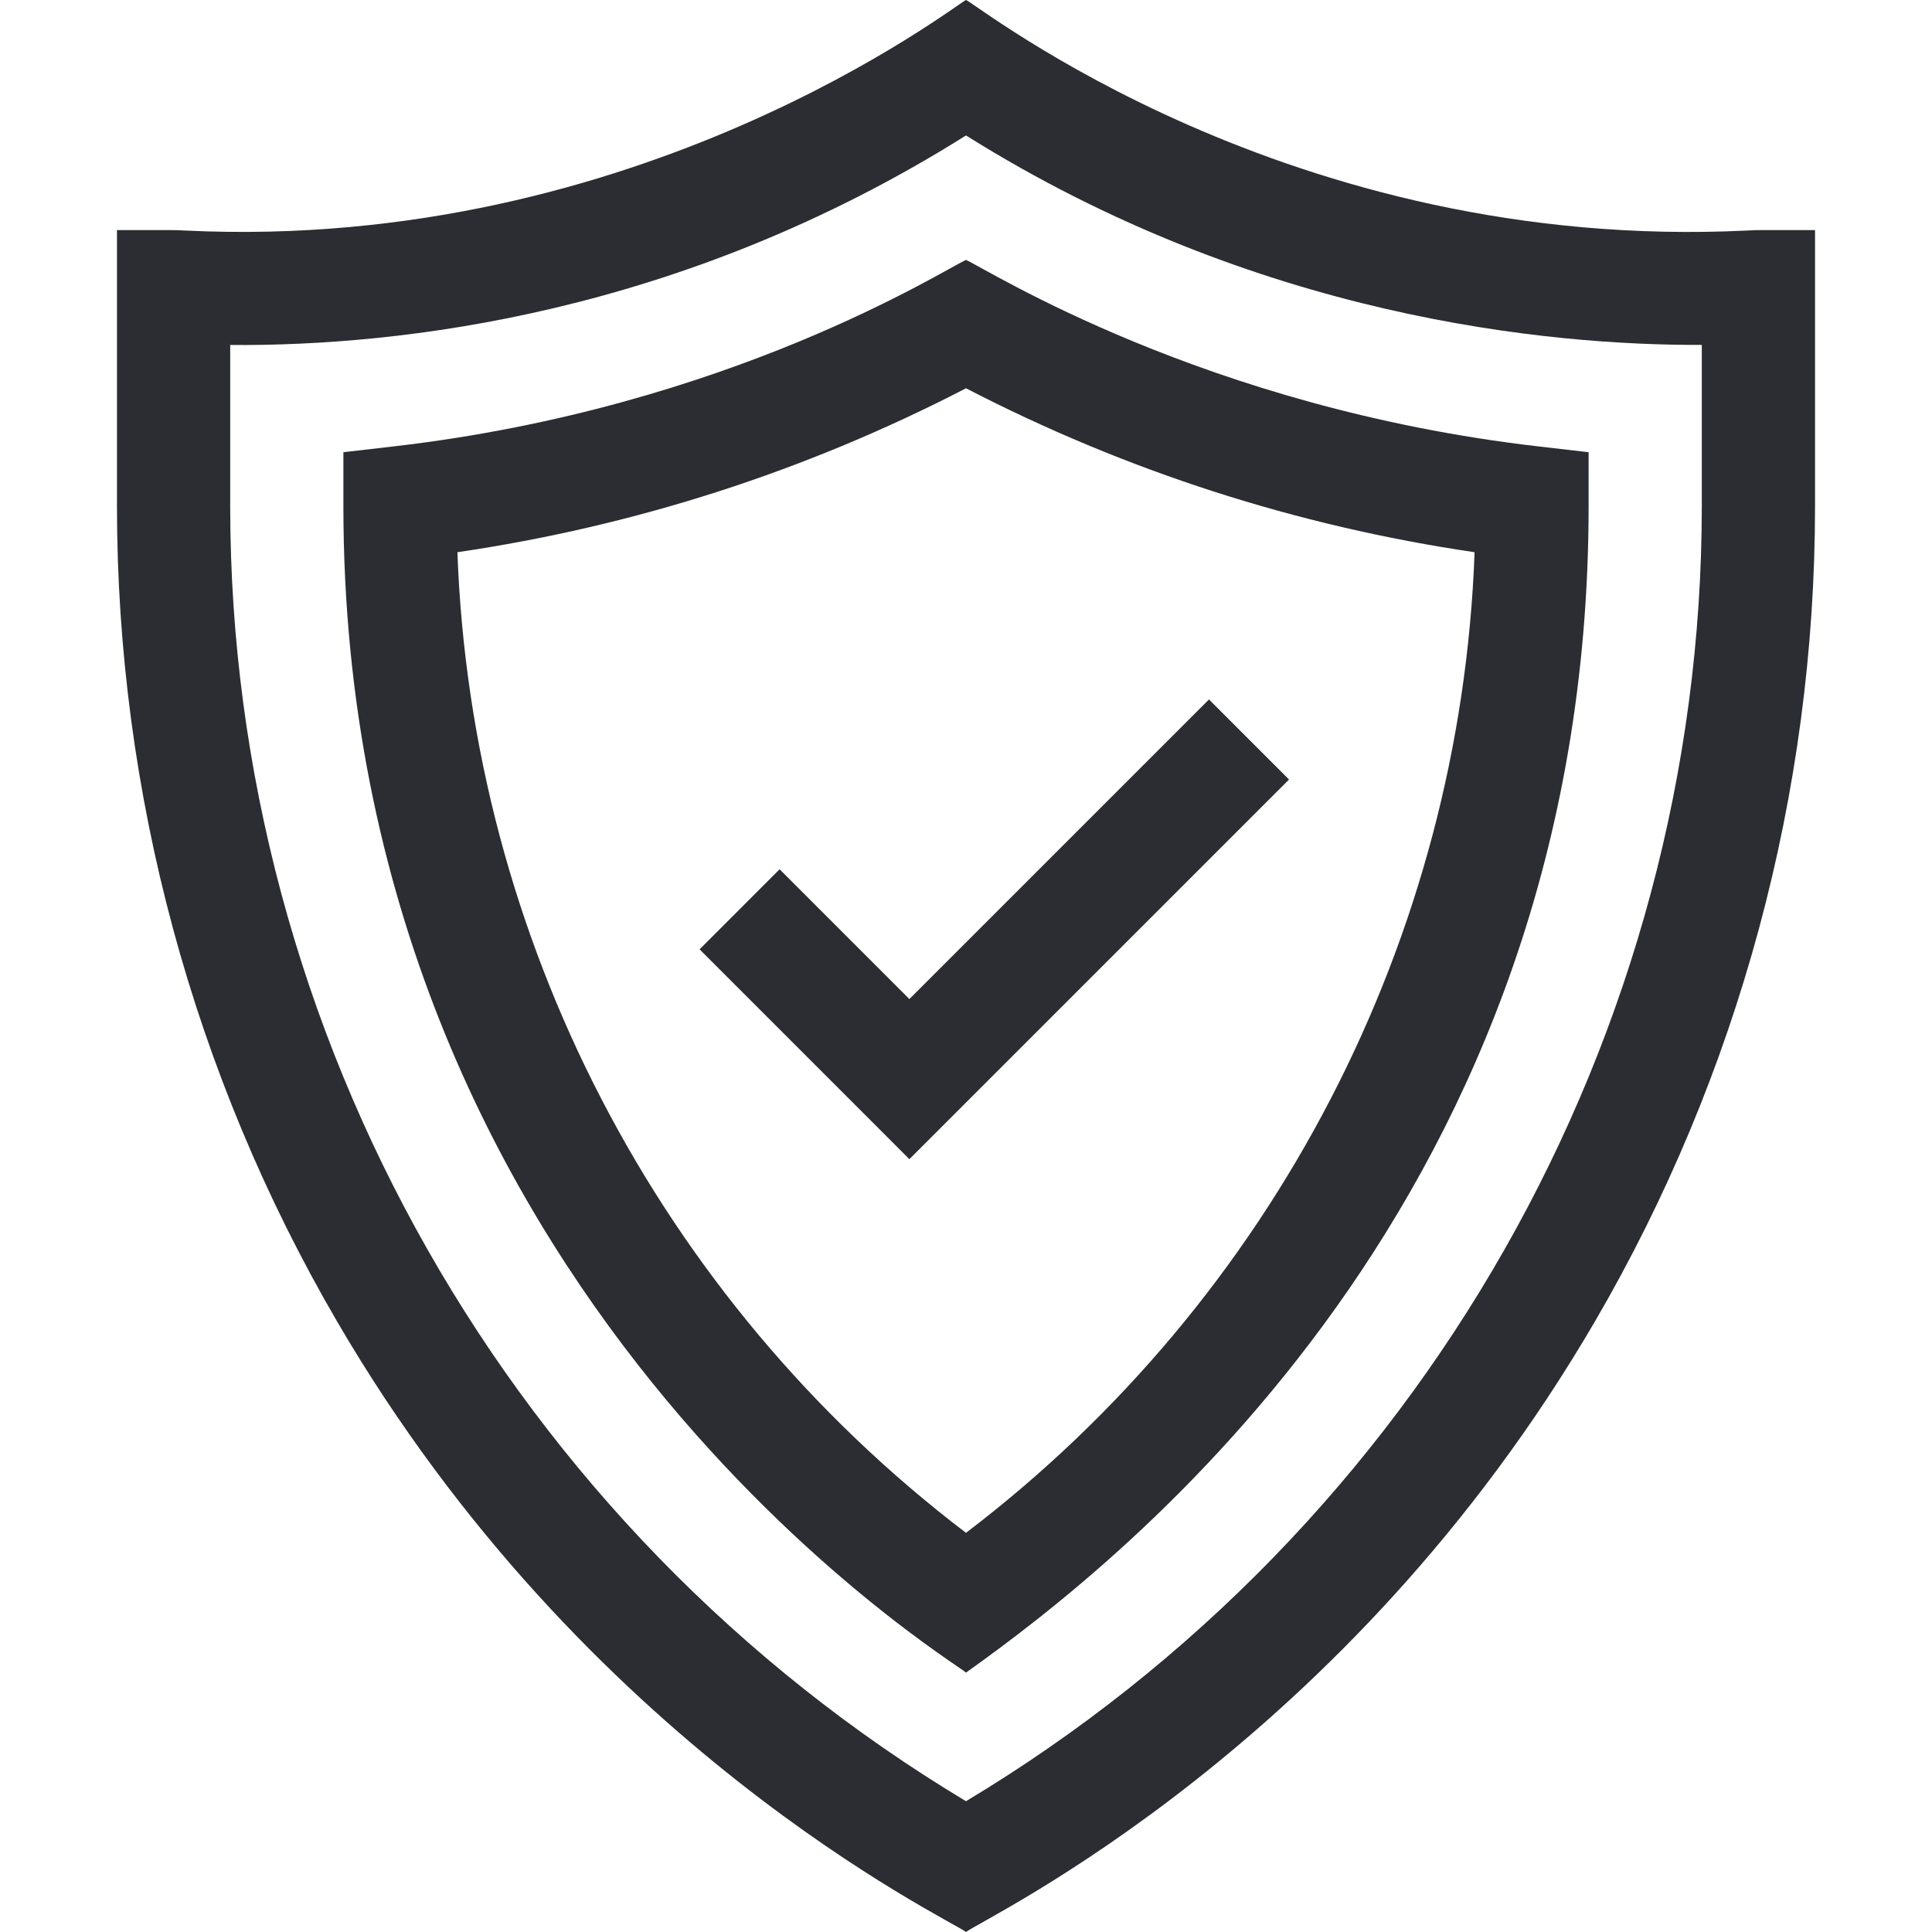 <svg width="46" height="46" viewBox="0 0 46 46" fill="none" xmlns="http://www.w3.org/2000/svg">
<g clip-path="url(#clip0_2_2523)">
<path d="M23 46C22.555 45.666 13.94 41.604 8.027 31.466C4.598 25.587 2.785 18.872 2.785 12.049V5.478C4.292 5.482 4.043 5.471 4.411 5.489C15.242 6.015 22.799 0.072 23 0C23.269 0.096 30.68 6.029 41.613 5.488C41.954 5.471 41.705 5.482 43.215 5.478V12.049C43.215 18.872 41.402 25.587 37.973 31.466C32.064 41.598 23.478 45.641 23 46ZM5.481 8.214V12.049C5.481 24.644 12.174 36.388 23 42.886C33.826 36.388 40.519 24.644 40.519 12.049V8.212C36.884 8.225 29.938 7.576 23 3.225C16.211 7.492 9.519 8.245 5.481 8.214Z" fill="#2B2D33"/>
<path d="M23 39.824C22.815 39.612 8.176 30.856 8.176 12.05V10.767L9.369 10.629C17.372 9.706 22.494 6.407 23 6.189C23.485 6.398 28.683 9.713 36.631 10.629L37.824 10.767V12.05C37.824 28.535 26.762 37.145 23 39.824ZM10.891 13.148C11.221 22.327 15.678 30.925 23 36.496C30.322 30.925 34.779 22.327 35.109 13.148C30.874 12.525 26.809 11.215 23 9.245C19.191 11.215 15.126 12.525 10.891 13.148Z" fill="#2B2D33"/>
<path d="M21.652 27.599L16.657 22.603L18.562 20.697L21.652 23.787L28.785 16.654L30.691 18.56L21.652 27.599Z" fill="#2B2D33"/>
</g>
<defs>
<clipPath id="clip0_2_2523">
<rect width="46" height="46" fill="white"/>
</clipPath>
</defs>
</svg>
